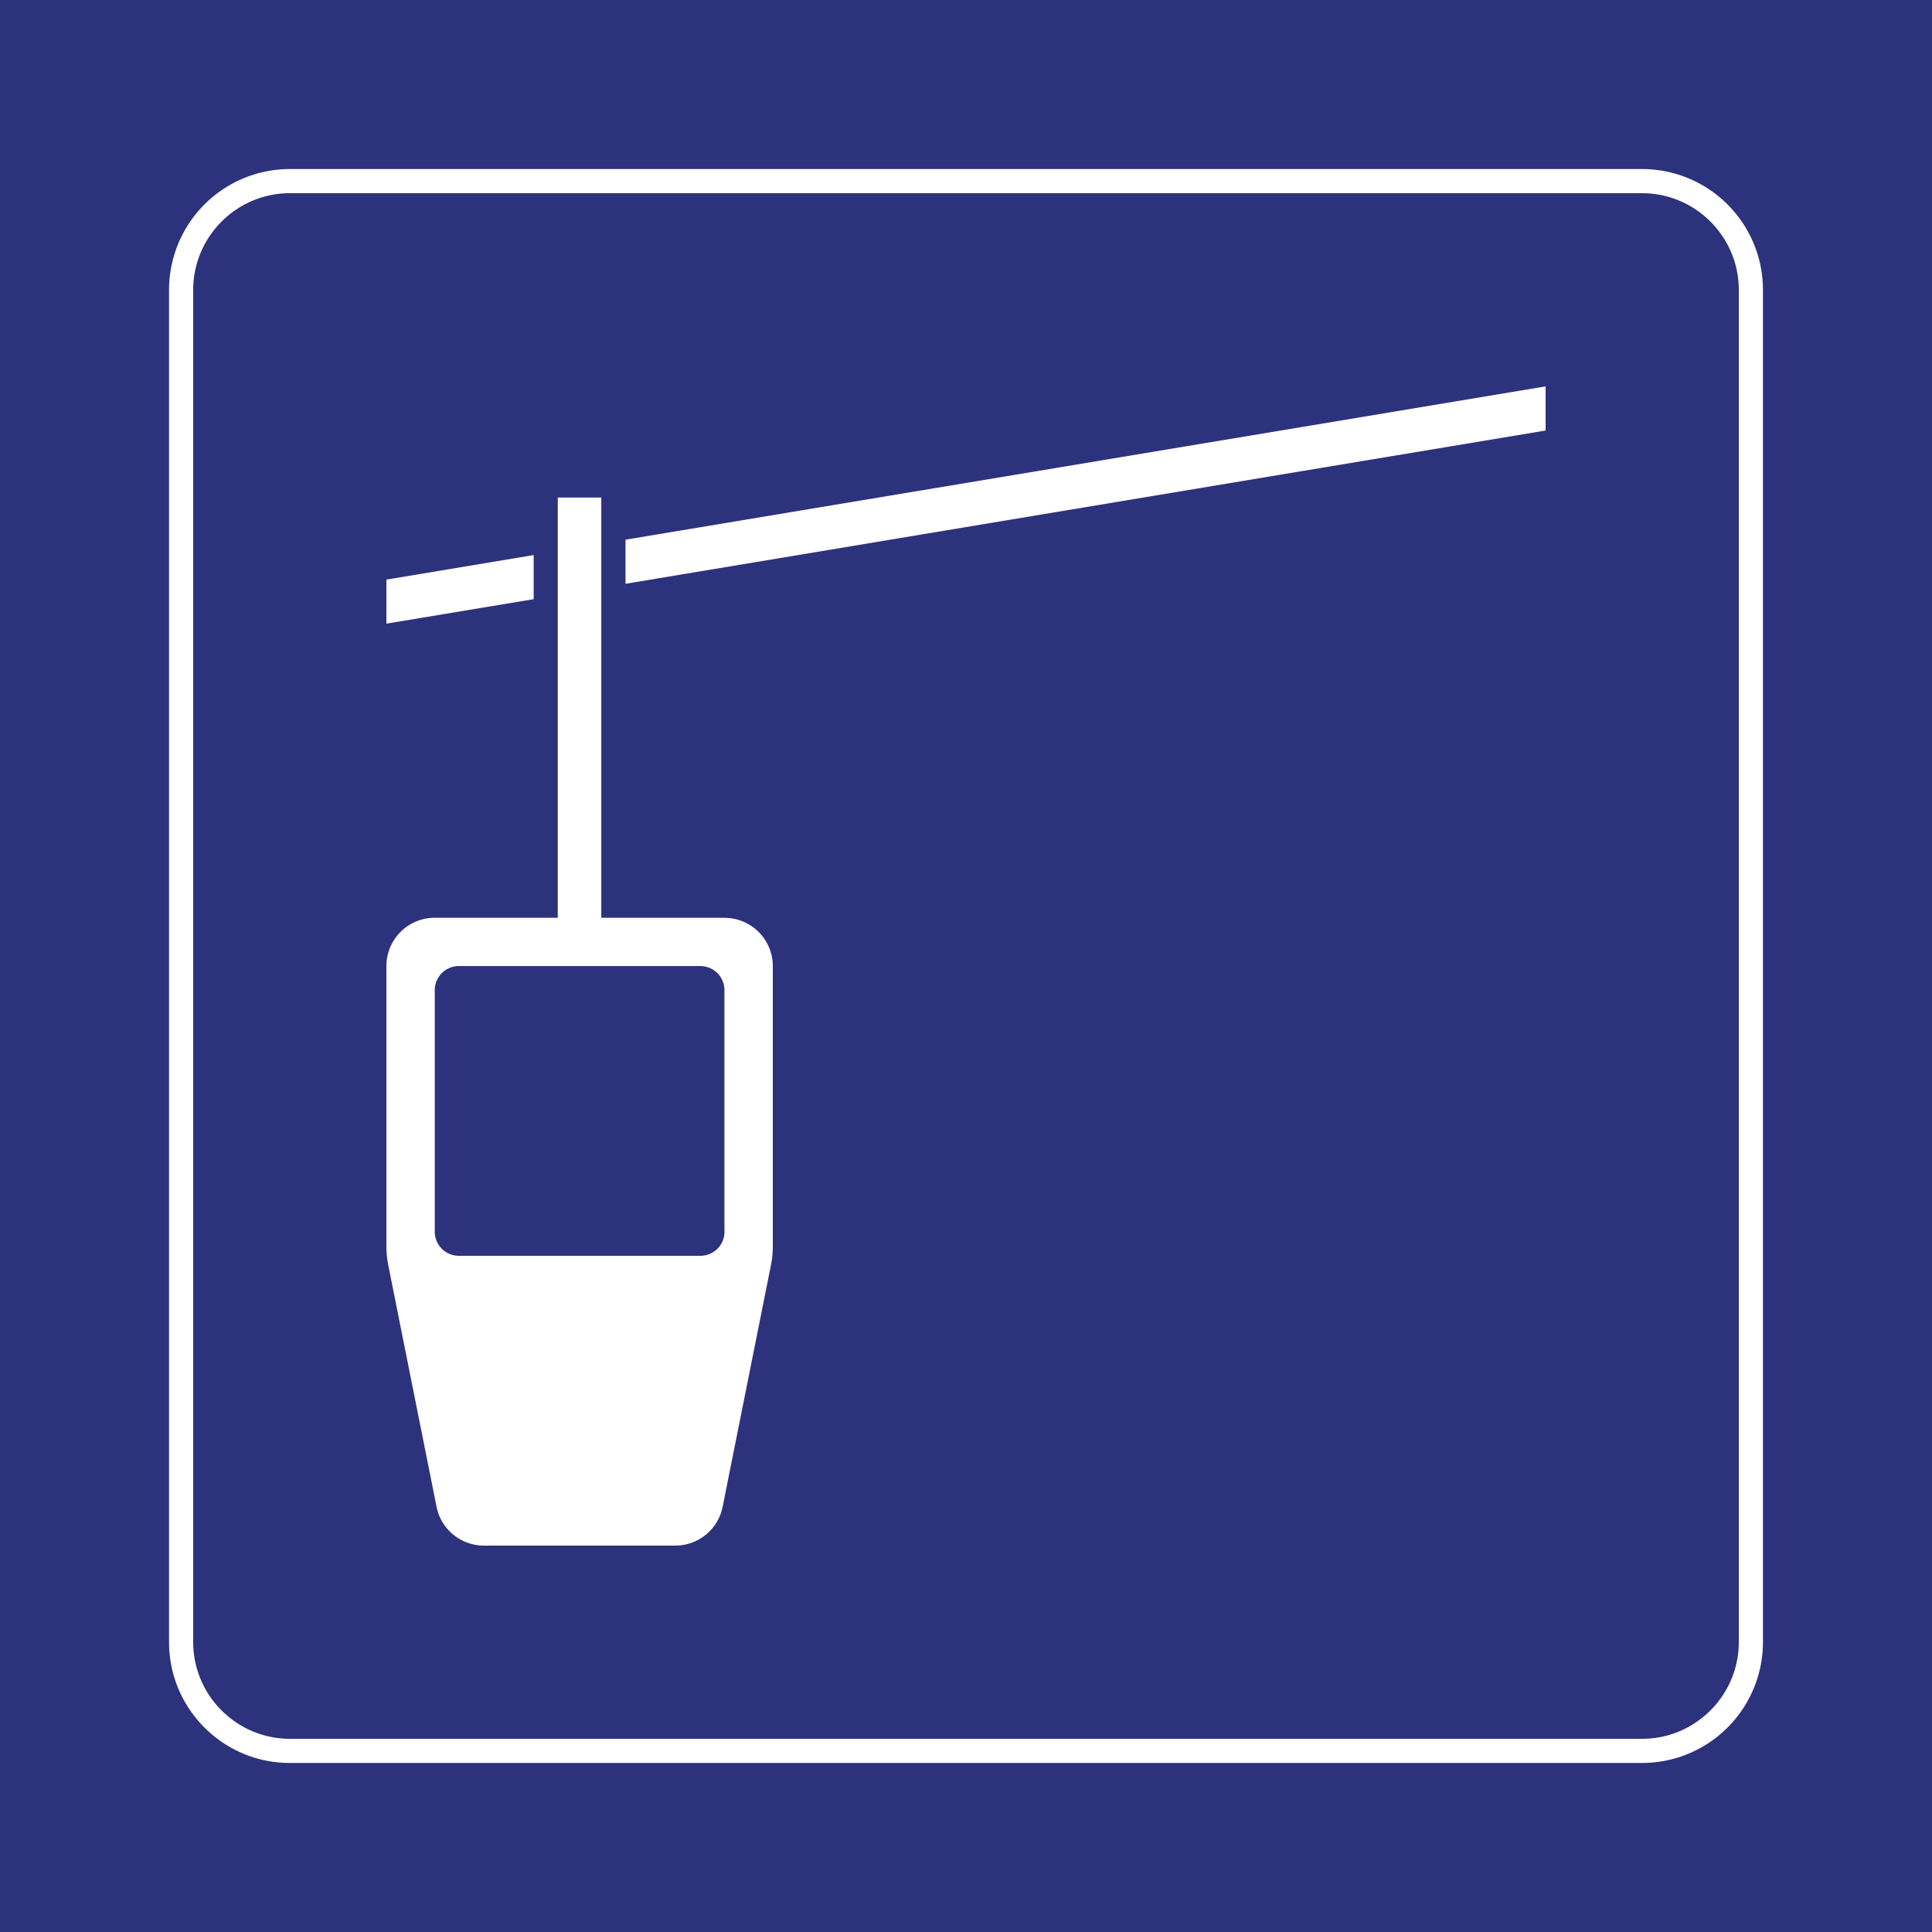 <svg class="color-immutable" width="30" height="30" viewBox="0 0 30 30" fill="none" xmlns="http://www.w3.org/2000/svg"><rect x="0" y="0" width="30" height="30" fill="#808080" stroke="none"/><g clip-path="url(#a)"><path d="M0 0h30v30H0V0Z" fill="#2D327D"/><path d="M25.5 3c.825 0 1.5.675 1.5 1.5v21c0 .825-.675 1.5-1.5 1.5h-21c-.825 0-1.5-.675-1.5-1.5v-21C3 3.675 3.675 3 4.5 3h21Zm0-.375h-21A1.877 1.877 0 0 0 2.625 4.5v21c0 1.034.841 1.875 1.875 1.875h21a1.877 1.877 0 0 0 1.875-1.875v-21A1.877 1.877 0 0 0 25.5 2.625Z" fill="#fff"/><path d="M8.287 8.619 6 9v.684l2.287-.38v-.685ZM9.713 8.381v.684L24 6.685V6L9.713 8.38Z" fill="#fff"/><path d="M11.25 14.251H9.337V7.726h-.676v6.525H6.75a.75.75 0 0 0-.75.75v4.351c0 .099.01.197.029.294l.75 3.752c.07.35.378.602.736.602h2.97a.75.75 0 0 0 .736-.602l.75-3.752c.02-.097.029-.195.029-.294v-4.35a.75.75 0 0 0-.75-.75Zm0 4.875a.374.374 0 0 1-.375.374h-3.75a.374.374 0 0 1-.374-.374v-3.75c0-.207.168-.375.374-.375h3.75c.207 0 .374.168.374.375v3.75Z" fill="#fff"/></g><defs><clipPath id="a"><path fill="#fff" d="M0 0h30v30H0z"/></clipPath></defs></svg>